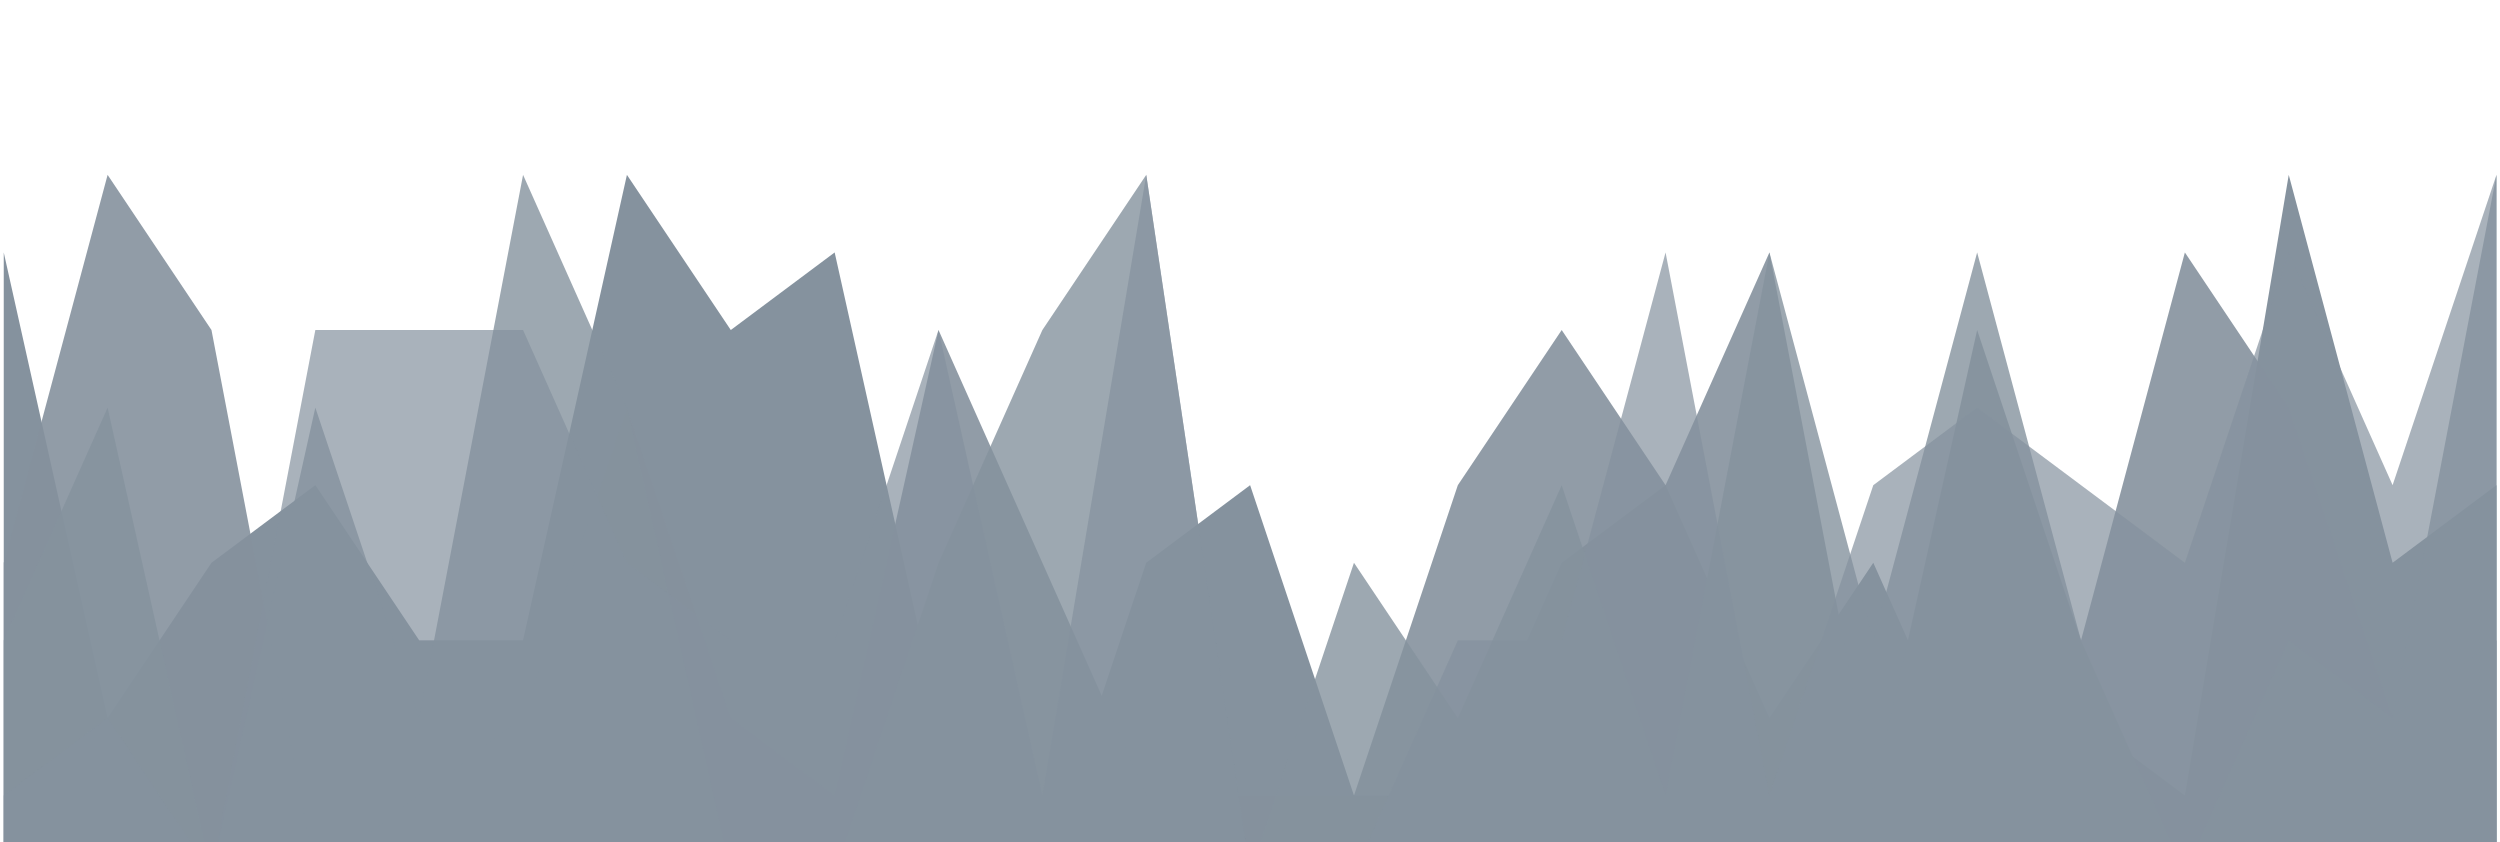 <?xml version="1.0" encoding="UTF-8" standalone="no"?>
<svg
   xmlns:dc="http://purl.org/dc/elements/1.1/"
   xmlns:cc="http://creativecommons.org/ns#"
   xmlns:rdf="http://www.w3.org/1999/02/22-rdf-syntax-ns#"
   xmlns:svg="http://www.w3.org/2000/svg"
   xmlns="http://www.w3.org/2000/svg"
   xmlns:sodipodi="http://sodipodi.sourceforge.net/DTD/sodipodi-0.dtd"
   xmlns:inkscape="http://www.inkscape.org/namespaces/inkscape"
   width="1579"
   height="532"
   version="1.1"
   id="svg14"
   sodipodi:docname="nos_conditions.svg"
   inkscape:version="1.0.2 (e86c870879, 2021-01-15, custom)">
  <defs
     id="defs18">
    <style
       id="style1849">.a{fill:#f0f0f7;}.b{fill:#2c2b47;}.c{fill:#fedffd;}.d{fill:#ffc200;}.e{fill:#80beff;}.f{fill:#5a80f9;}.g{fill:#08c48e;}.h{fill:#fff;}.i{fill:#bbe7ff;}</style>
    <linearGradient
       id="sw-gradient-0"
       x1="0"
       x2="0"
       y1="1"
       y2="0">
      <stop
         stop-color="rgba(133, 146, 158, 1)"
         offset="0%"
         id="stop2" />
      <stop
         stop-color="rgba(224.314, 231.036, 237.241, 1)"
         offset="100%"
         id="stop4" />
    </linearGradient>
  </defs>
  <sodipodi:namedview
     pagecolor="#ffffff"
     bordercolor="#666666"
     borderopacity="1"
     objecttolerance="10"
     gridtolerance="10"
     guidetolerance="10"
     inkscape:pageopacity="0"
     inkscape:pageshadow="2"
     inkscape:window-width="1920"
     inkscape:window-height="1002"
     id="namedview16"
     showgrid="false"
     inkscape:zoom="1.0803515"
     inkscape:cx="2093.7756"
     inkscape:cy="272.64566"
     inkscape:window-x="-8"
     inkscape:window-y="-8"
     inkscape:window-maximized="1"
     inkscape:current-layer="svg14"
     inkscape:document-rotation="0"
     inkscape:snap-grids="false" />
  <!-- Created with Method Draw - http://github.com/duopixel/Method-Draw/ -->
  <g
     id="g8">
    <title
       id="title2">background</title>
    <rect
       fill="none"
       id="canvas_background"
       height="598"
       width="1593"
       y="-1"
       x="-1" />
    <g
       display="inline"
       overflow="visible"
       y="0"
       x="0"
       height="100%"
       width="100%"
       id="canvasGrid">
      <rect
         fill="url(#gridpattern)"
         stroke-width="0"
         y="0"
         x="0"
         height="100%"
         width="100%"
         id="rect5" />
    </g>
  </g>
  <g
     id="g12">
    <title
       id="title10">Layer 1</title>
  </g>
  <path
     style="fill:#000080;fill-opacity:0.095;stroke-width:1.311;paint-order:markers stroke fill"
     d=""
     id="path295" />
  <path
     style="fill:#000080;fill-opacity:0.095;stroke-width:1.311;paint-order:markers stroke fill"
     d=""
     id="path297" />
  <path
     style="fill:#000080;fill-opacity:0.095;stroke-width:1.311;paint-order:markers stroke fill"
     d=""
     id="path299" />
  <path
     style="fill:#000080;fill-opacity:0.095;stroke-width:1.311;paint-order:markers stroke fill"
     d=""
     id="path301" />
  <path
     style="fill:#000080;fill-opacity:0.095;stroke-width:1.311;paint-order:markers stroke fill"
     d=""
     id="path303" />
  <path
     style="fill:#000080;fill-opacity:0.095;stroke-width:1.311;paint-order:markers stroke fill"
     d=""
     id="path305" />
  <path
     style="fill:#000080;fill-opacity:0.095;stroke-width:1.311;paint-order:markers stroke fill"
     d=""
     id="path307" />
  <path
     style="fill:#000080;fill-opacity:0.095;stroke-width:1.311;paint-order:markers stroke fill"
     d=""
     id="path313" />
  <path
     style="fill:#000080;fill-opacity:0.095;stroke-width:1.311;paint-order:markers stroke fill"
     d=""
     id="path315" />
  <path
     style="fill:#000080;fill-opacity:0.095;stroke-width:1.311;paint-order:markers stroke fill"
     d=""
     id="path317" />
  <path
     style="fill:#000080;fill-opacity:0.095;stroke-width:1.311;paint-order:markers stroke fill"
     d=""
     id="path319" />
  <path
     style="fill:#000080;fill-opacity:0.095;stroke-width:1.311;paint-order:markers stroke fill"
     d=""
     id="path321" />
  <path
     style="fill:#000080;fill-opacity:0.095;stroke-width:1.311;paint-order:markers stroke fill"
     d=""
     id="path323" />
  <g
     id="g1013"
     transform="matrix(0.41,0,0,1,2.366,110.44)">
    <path
       style="opacity:1;fill:#85929e;fill-opacity:1"
       fill="url(#sw-gradient-0)"
       d="m 0,49 160,294 160,-98 160,-49 160,98 H 800 L 960,0 l 160,98 160,-49 160,294 160,98 160,-196 160,-49 160,196 h 160 l 160,-147 160,-49 160,147 160,-98 160,147 160,-49 160,49 160,-392 160,245 160,-49 V 490 H 3680 3520 3360 3200 3040 2880 2720 2560 2400 2240 2080 1920 1760 1600 1440 1280 1120 960 800 640 480 320 160 0 Z"
       id="path9" />
    <path
       style="opacity:0.9;fill:#85929e;fill-opacity:1"
       fill="url(#sw-gradient-1)"
       d="M 0,245 160,0 320,98 480,441 640,392 800,343 960,147 l 160,196 160,49 160,-294 160,147 160,147 h 160 160 l 160,-196 160,-98 160,98 160,-147 160,343 160,-294 160,196 160,-245 160,98 160,196 160,-49 V 490 H 3680 3520 3360 3200 3040 2880 2720 2560 2400 2240 2080 1920 1760 1600 1440 1280 1120 960 800 640 480 320 160 0 Z"
       id="path18" />
    <path
       style="opacity:0.8;fill:#85929e;fill-opacity:1"
       fill="url(#sw-gradient-2)"
       d="M 0,294 160,147 320,441 480,147 640,343 800,0 960,147 1120,441 h 160 l 160,-196 160,-147 160,-98 160,441 160,-196 160,98 160,-147 160,196 160,-343 160,245 160,-245 160,245 160,147 160,-147 160,49 L 3840,0 V 490 H 3680 3520 3360 3200 3040 2880 2720 2560 2400 2240 2080 1920 1760 1600 1440 1280 1120 960 800 640 480 320 160 0 Z"
       id="path27" />
    <path
       style="opacity:0.7;fill:#85929e;fill-opacity:1"
       fill="url(#sw-gradient-3)"
       d="M 0,392 160,343 320,441 480,98 h 160 160 l 160,147 160,49 h 160 L 1440,98 1600,392 1760,0 1920,441 h 160 l 160,-147 h 160 l 160,-245 160,343 160,-196 160,-49 160,49 160,49 L 3520,49 3680,196 3840,0 V 490 H 3680 3520 3360 3200 3040 2880 2720 2560 2400 2240 2080 1920 1760 1600 1440 1280 1120 960 800 640 480 320 160 0 Z"
       id="path36" />
  </g>
</svg>
